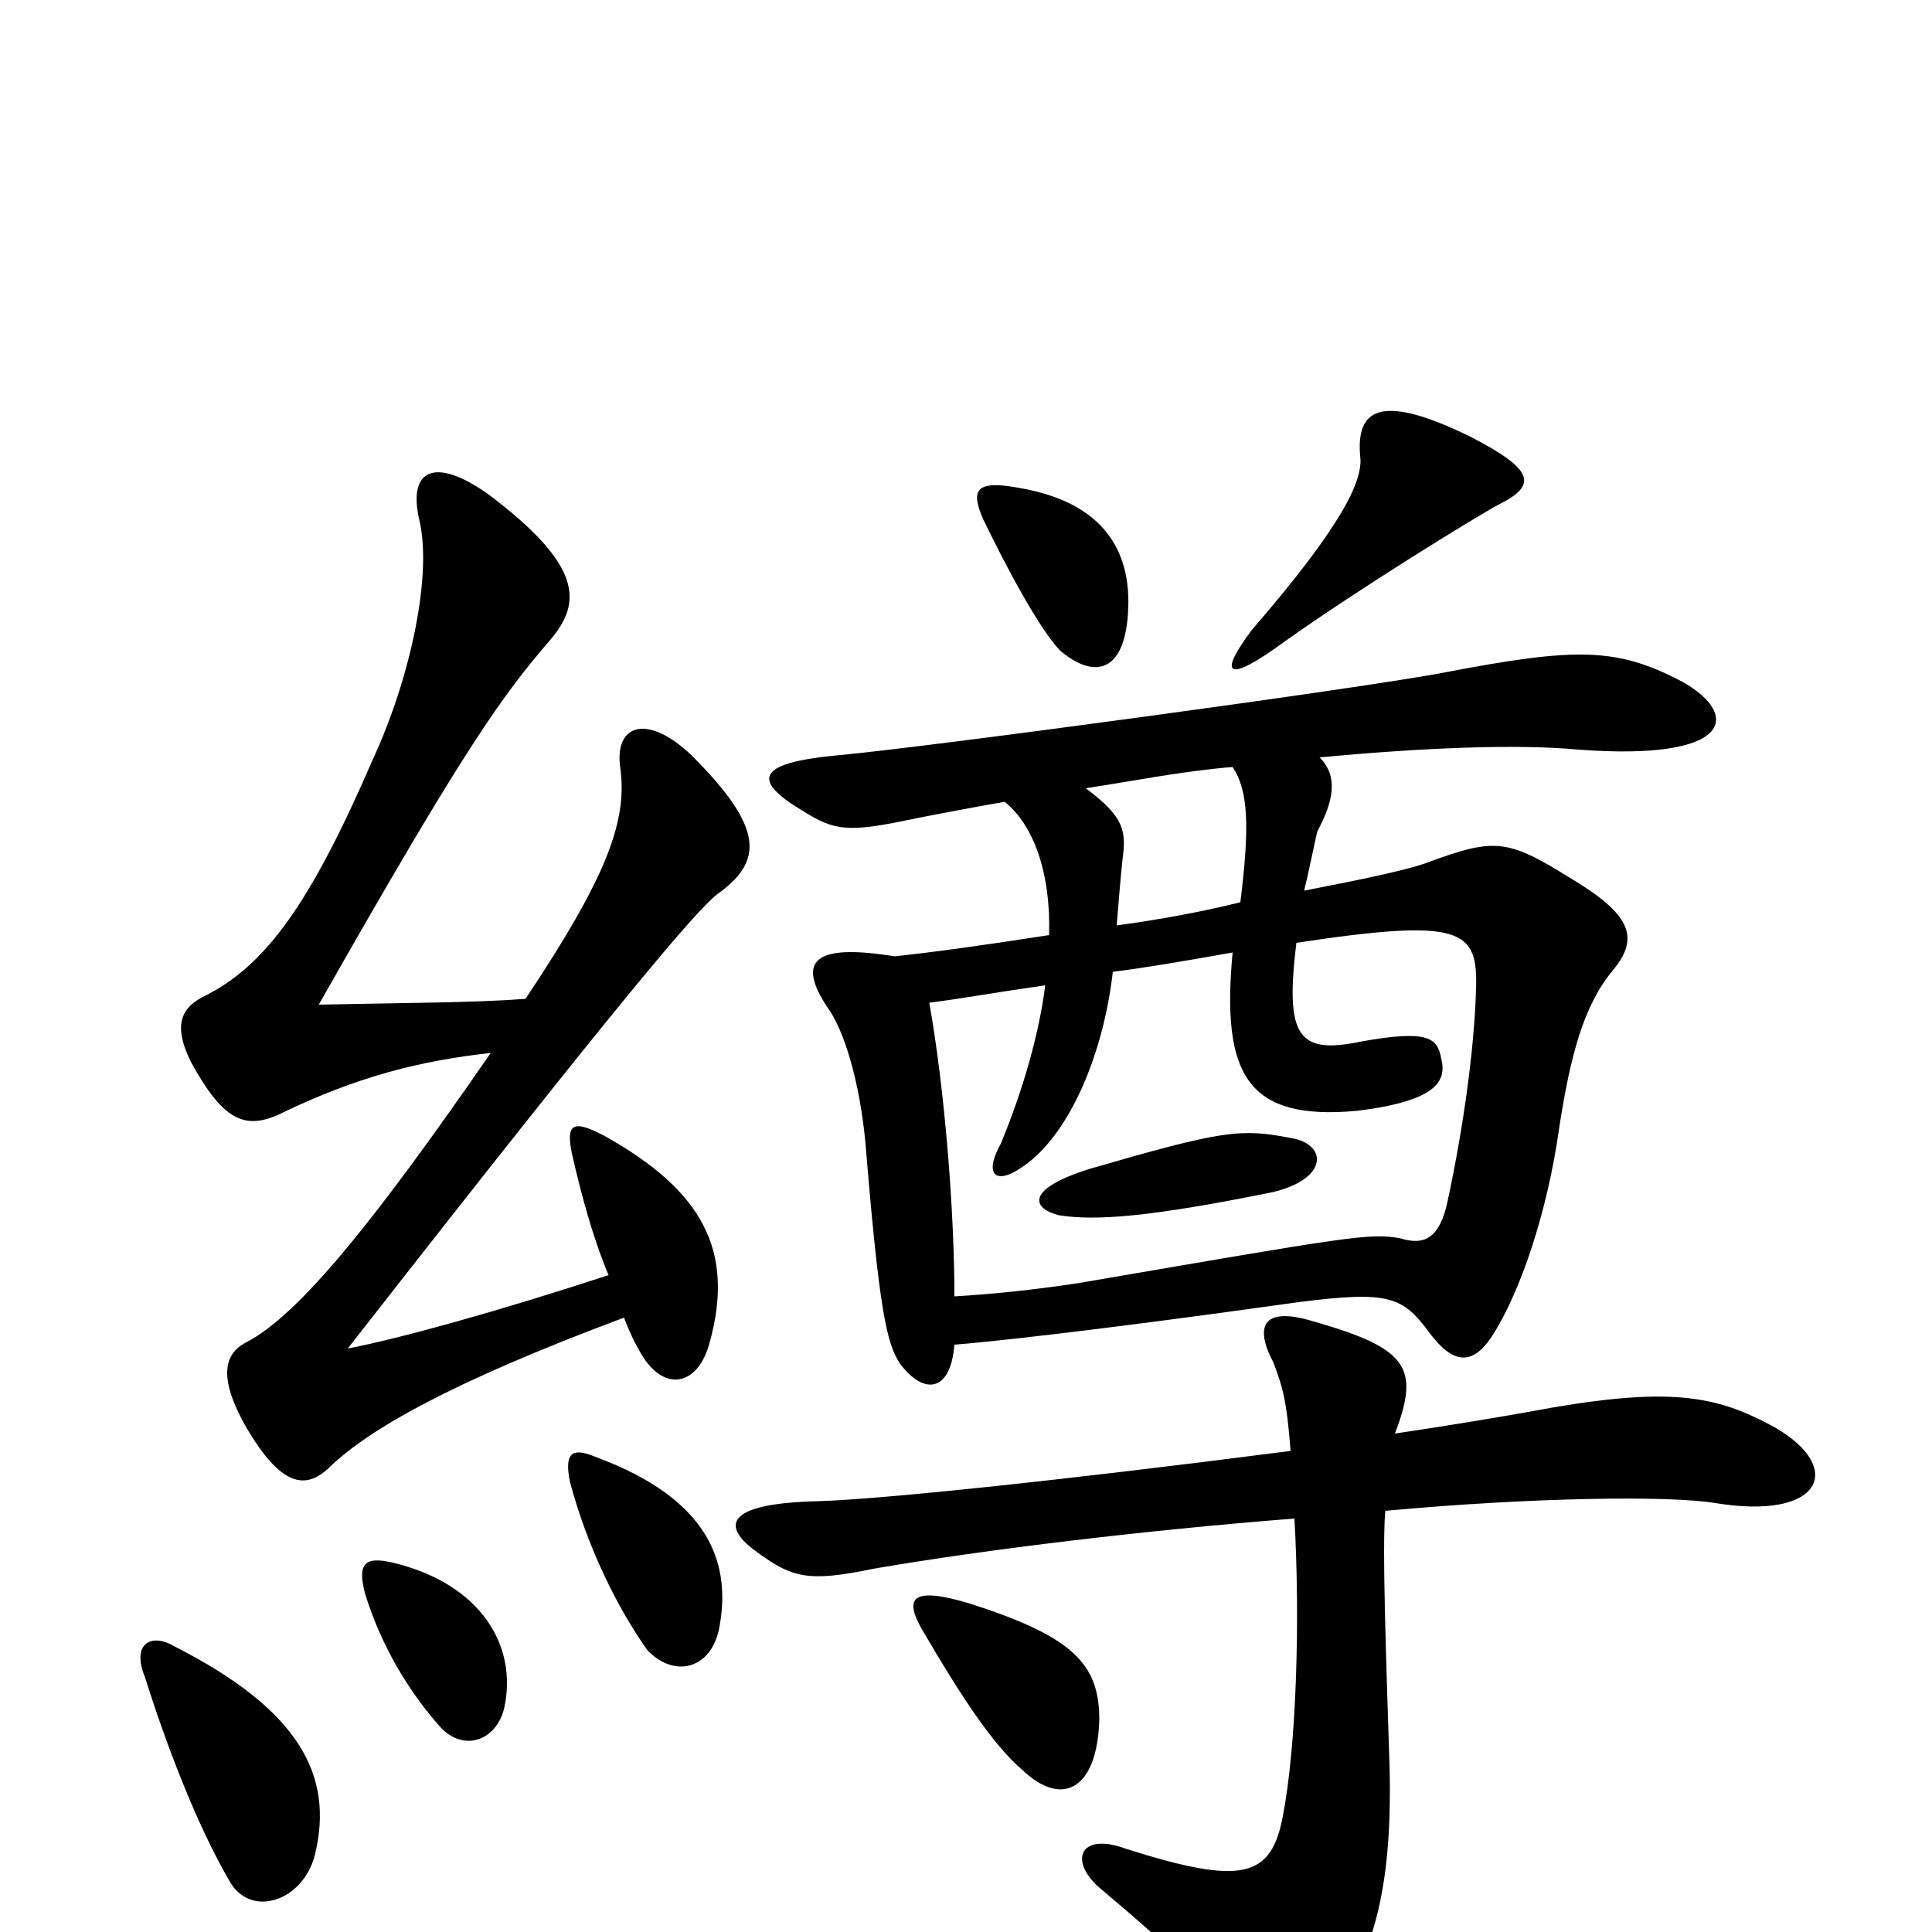 <svg xmlns="http://www.w3.org/2000/svg" viewBox="0 -1000 1000 1000">
	<path fill="#000000" d="M569 -110C569 -139 555 -153 502 -170C472 -179 468 -173 477 -157C498 -121 514 -97 529 -84C550 -64 568 -74 569 -110ZM722 -258C735 -292 729 -302 680 -316C654 -324 649 -314 659 -295C664 -282 666 -275 668 -249C544 -233 455 -224 424 -223C377 -222 373 -211 390 -198C410 -183 418 -181 452 -188C510 -198 593 -208 670 -214C673 -161 671 -96 664 -60C658 -28 643 -24 583 -43C559 -52 553 -37 569 -23C614 15 625 26 633 50C641 75 659 77 677 57C708 22 722 -14 719 -93C716 -182 716 -205 717 -218C793 -225 864 -226 888 -222C943 -213 955 -240 919 -261C888 -278 864 -283 790 -269C773 -266 749 -262 722 -258ZM668 -411C642 -416 633 -415 564 -395C532 -385 533 -375 548 -371C567 -368 595 -370 659 -383C688 -390 687 -408 668 -411ZM671 -512C757 -525 765 -519 764 -488C763 -455 757 -414 749 -377C745 -360 738 -355 725 -359C709 -362 699 -360 559 -336C533 -332 511 -330 494 -329C494 -373 489 -436 481 -481C497 -483 513 -486 541 -490C538 -466 530 -437 518 -408C509 -392 515 -385 532 -398C554 -415 571 -454 576 -497C592 -499 610 -502 638 -507C632 -443 646 -420 702 -425C743 -430 749 -440 746 -452C744 -463 739 -467 705 -461C672 -454 665 -463 671 -512ZM638 -603C646 -591 647 -573 642 -533C622 -528 600 -524 578 -521C579 -533 580 -546 581 -555C583 -570 582 -577 562 -592C588 -596 613 -601 638 -603ZM520 -585C535 -573 544 -548 543 -516C511 -511 482 -507 463 -505C420 -512 413 -502 428 -479C437 -467 445 -440 448 -408C455 -322 459 -304 466 -294C478 -278 492 -279 494 -304C507 -305 558 -310 672 -326C719 -332 726 -329 740 -310C752 -294 762 -293 772 -308C787 -331 801 -373 807 -416C813 -455 820 -480 835 -498C849 -515 844 -527 812 -546C780 -566 773 -566 740 -554C730 -550 706 -545 675 -539C678 -551 681 -567 682 -570C690 -585 693 -598 683 -608C737 -613 785 -615 817 -612C897 -606 901 -630 871 -647C837 -665 816 -665 748 -652C707 -644 478 -613 433 -609C391 -605 389 -596 416 -580C432 -570 439 -569 472 -576C487 -579 503 -582 520 -585ZM584 -686C585 -719 567 -740 530 -747C505 -752 502 -747 509 -731C527 -694 541 -671 549 -663C567 -648 583 -652 584 -686ZM776 -739C796 -749 794 -757 761 -774C714 -797 702 -788 704 -764C706 -751 693 -726 648 -674C630 -650 635 -646 665 -668C703 -695 763 -732 776 -739ZM163 -40C173 -81 155 -115 90 -148C78 -155 68 -149 75 -132C86 -97 102 -55 119 -26C130 -7 157 -16 163 -40ZM261 -116C268 -148 249 -180 204 -191C188 -195 185 -190 189 -175C197 -149 211 -125 228 -106C240 -93 257 -99 261 -116ZM372 -156C379 -190 368 -224 308 -246C296 -251 292 -248 295 -233C304 -199 320 -167 335 -146C348 -132 367 -135 372 -156ZM254 -455C196 -371 155 -319 127 -305C116 -299 113 -287 127 -262C145 -231 158 -228 171 -241C191 -260 232 -284 323 -318C326 -310 329 -304 332 -299C344 -279 361 -283 367 -304C381 -353 363 -384 313 -412C296 -421 293 -418 296 -403C301 -381 307 -359 315 -340C257 -321 206 -307 180 -302C326 -489 360 -528 371 -537C395 -554 396 -571 358 -609C335 -631 318 -625 321 -603C325 -575 314 -546 272 -483C246 -481 213 -481 165 -480C241 -614 260 -640 285 -669C301 -688 302 -707 253 -744C225 -764 211 -757 217 -731C224 -702 212 -648 193 -607C161 -533 138 -501 107 -485C94 -479 89 -470 99 -450C115 -421 126 -415 144 -423C185 -443 218 -451 254 -455Z"/>
</svg>